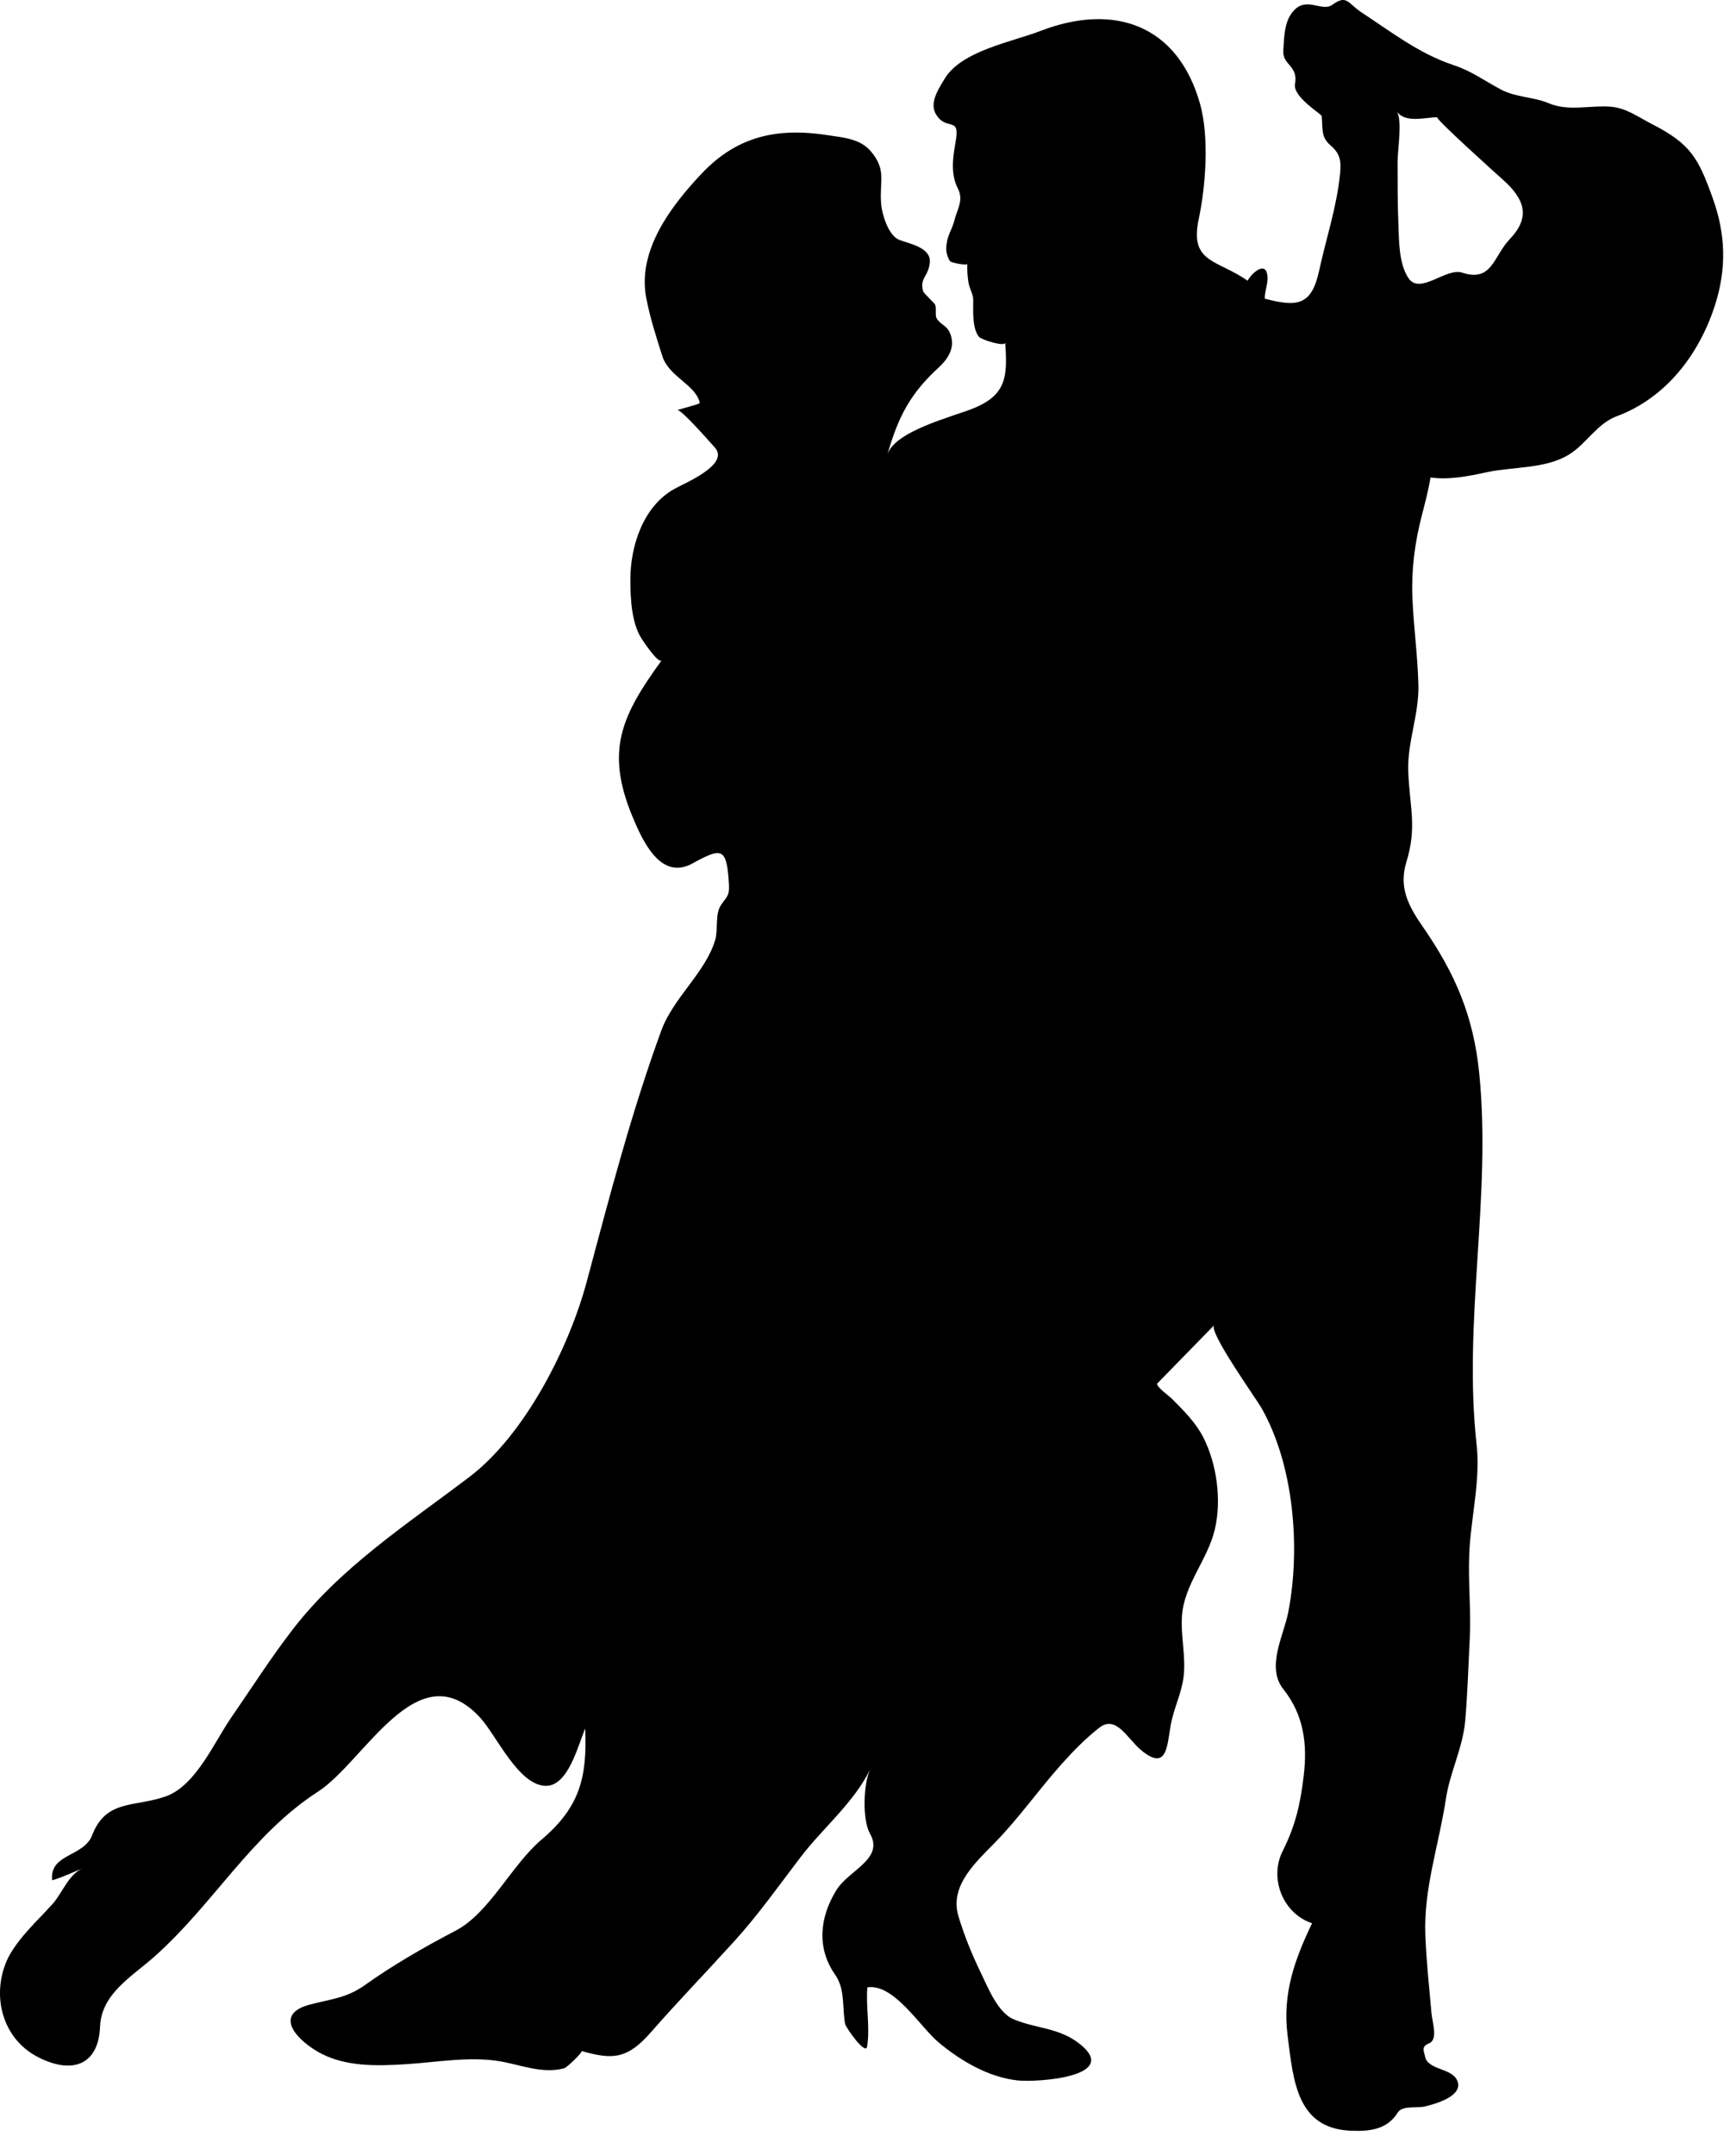 <?xml version="1.0" encoding="UTF-8" standalone="no"?>
<!DOCTYPE svg PUBLIC "-//W3C//DTD SVG 1.1//EN" "http://www.w3.org/Graphics/SVG/1.1/DTD/svg11.dtd">
<svg width="100%" height="100%" viewBox="0 0 58 72" version="1.1" xmlns="http://www.w3.org/2000/svg" xmlns:xlink="http://www.w3.org/1999/xlink" xml:space="preserve" xmlns:serif="http://www.serif.com/" style="fill-rule:evenodd;clip-rule:evenodd;stroke-linejoin:round;stroke-miterlimit:1.414;">
    <g transform="matrix(1,0,0,1,-180.163,-8.432)">
        <path d="M181.464,77.167C182.573,77.724 183.454,77.425 183.506,76.134C183.551,75.029 184.568,74.466 185.319,73.797C187.298,72.038 188.561,69.722 190.783,68.287C192.354,67.273 194.125,63.558 196.202,65.808C196.745,66.396 197.461,68.031 198.364,68.089C199.15,68.14 199.48,66.706 199.715,66.176C199.782,67.816 199.533,68.806 198.249,69.892C197.254,70.734 196.52,72.335 195.382,72.93C194.361,73.463 193.313,74.064 192.371,74.734C191.737,75.185 191.268,75.199 190.516,75.397C189.366,75.7 189.953,76.479 190.76,76.959C191.65,77.489 192.777,77.451 193.773,77.385C194.78,77.319 195.829,77.126 196.836,77.286C197.55,77.403 198.278,77.722 199.01,77.525C199.117,77.494 199.656,76.964 199.596,76.947C200.668,77.261 201.147,77.194 201.923,76.307C202.825,75.276 203.777,74.294 204.697,73.279C205.505,72.388 206.191,71.414 206.92,70.46C207.665,69.486 208.7,68.645 209.238,67.53C209.008,68.012 208.964,69.216 209.231,69.69C209.71,70.54 208.514,70.904 208.101,71.582C207.546,72.489 207.443,73.507 208.062,74.394C208.41,74.893 208.295,75.481 208.398,76.043C208.418,76.158 209.086,77.112 209.134,76.798C209.237,76.141 209.086,75.48 209.142,74.821C210.03,74.685 210.904,76.144 211.524,76.662C212.265,77.281 213.198,77.83 214.178,77.932C214.804,77.997 217.633,77.816 216.235,76.709C215.543,76.161 214.776,76.203 214.028,75.888C213.507,75.669 213.184,74.856 212.959,74.391C212.653,73.76 212.378,73.101 212.18,72.428C211.886,71.422 212.773,70.633 213.409,69.981C214.205,69.165 214.864,68.223 215.622,67.373C216.011,66.936 216.423,66.516 216.884,66.153C217.453,65.704 217.821,66.507 218.292,66.901C219.17,67.626 219.152,66.728 219.281,66.037C219.379,65.515 219.621,65.032 219.699,64.503C219.801,63.808 219.602,63.101 219.654,62.401C219.733,61.35 220.508,60.539 220.748,59.534C220.983,58.553 220.82,57.341 220.364,56.445C220.114,55.955 219.702,55.545 219.316,55.159C219.217,55.061 218.837,54.792 218.817,54.659C219.454,54.006 220.093,53.355 220.729,52.701C220.524,52.909 222.137,55.163 222.311,55.47C223.399,57.389 223.617,60.158 223.204,62.288C223.051,63.078 222.453,64.123 223.042,64.864C223.721,65.717 223.847,66.691 223.721,67.746C223.608,68.703 223.446,69.414 223.015,70.272C222.561,71.178 223.021,72.354 223.999,72.68C223.416,73.898 223.007,75.029 223.18,76.417C223.372,77.951 223.492,79.526 225.274,79.609C225.917,79.639 226.503,79.58 226.865,79.001C227.015,78.759 227.496,78.867 227.773,78.799C228.075,78.726 228.954,78.491 228.877,78.033C228.791,77.515 227.949,77.619 227.788,77.186C227.744,76.953 227.622,76.808 227.909,76.691C228.216,76.567 228.017,75.996 227.988,75.675C227.911,74.812 227.819,73.95 227.784,73.084C227.72,71.53 228.24,70.057 228.472,68.517C228.606,67.63 229.037,66.822 229.115,65.919C229.195,65.009 229.222,64.072 229.268,63.159C229.314,62.222 229.211,61.279 229.251,60.339C229.301,59.145 229.63,57.895 229.498,56.706C229.037,52.555 229.998,48.434 229.586,44.3C229.394,42.373 228.782,40.953 227.697,39.388C227.219,38.7 226.89,38.077 227.149,37.235C227.517,36.033 227.253,35.386 227.212,34.177C227.182,33.232 227.573,32.299 227.552,31.327C227.53,30.349 227.392,29.38 227.352,28.404C227.314,27.456 227.431,26.561 227.668,25.645C227.775,25.227 227.887,24.809 227.956,24.383C228.592,24.47 229.225,24.338 229.843,24.206C230.706,24.021 231.798,24.097 232.568,23.626C233.165,23.268 233.508,22.586 234.179,22.337C235.826,21.723 236.929,20.274 237.457,18.639C237.853,17.411 237.821,16.263 237.386,15.053C236.904,13.711 236.65,13.238 235.351,12.575C234.901,12.346 234.499,12.038 233.978,11.997C233.281,11.941 232.575,12.164 231.902,11.879C231.396,11.667 230.826,11.688 230.334,11.435C229.766,11.139 229.349,10.814 228.728,10.608C227.568,10.222 226.658,9.505 225.649,8.845C225.181,8.529 225.162,8.241 224.674,8.593C224.338,8.836 223.845,8.329 223.416,8.757C223.061,9.112 223.071,9.653 223.038,10.115C223.003,10.617 223.545,10.608 223.429,11.241C223.351,11.667 224.315,12.244 224.321,12.307C224.36,12.798 224.299,13.017 224.628,13.299C224.936,13.565 224.974,13.809 224.936,14.217C224.832,15.324 224.468,16.396 224.234,17.481C223.979,18.663 223.475,18.686 222.42,18.409C222.409,18.128 222.568,17.846 222.493,17.561C222.385,17.148 221.909,17.652 221.849,17.81C220.815,17.094 219.901,17.218 220.212,15.753C220.449,14.637 220.567,13.002 220.256,11.898C219.508,9.252 217.377,8.521 214.927,9.465C213.97,9.834 212.283,10.13 211.725,11.061C211.527,11.39 211.183,11.891 211.453,12.279C211.789,12.804 212.235,12.317 212.099,13.114C212.007,13.656 211.904,14.214 212.165,14.728C212.371,15.134 212.135,15.425 212.039,15.833C211.998,16.009 211.802,16.365 211.8,16.53C211.748,16.755 211.782,16.965 211.904,17.16C211.962,17.21 212.464,17.315 212.478,17.246C212.478,17.506 212.485,17.633 212.515,17.846C212.545,18.062 212.679,18.26 212.679,18.449C212.679,18.813 212.638,19.378 212.865,19.68C212.941,19.779 213.759,20.038 213.746,19.872C213.828,20.998 213.796,21.624 212.68,22.075C211.984,22.357 210.037,22.831 209.807,23.63C210.168,22.362 210.573,21.582 211.52,20.713C211.863,20.399 212.103,20.001 211.891,19.535C211.79,19.303 211.565,19.264 211.453,19.059C211.399,18.959 211.459,18.692 211.401,18.604C211.345,18.518 211.021,18.222 211.005,18.164C210.875,17.712 211.194,17.675 211.228,17.185C211.259,16.695 210.548,16.577 210.212,16.447C209.835,16.301 209.617,15.561 209.599,15.19C209.547,14.47 209.789,14.102 209.247,13.475C208.887,13.058 208.322,13.028 207.815,12.947C206.127,12.687 204.784,12.979 203.596,14.24C202.579,15.32 201.462,16.79 201.75,18.36C201.87,19.015 202.09,19.694 202.292,20.33C202.513,21.024 203.413,21.285 203.543,21.893C203.552,21.932 202.863,22.101 202.789,22.131C202.912,22.087 203.915,23.24 204.04,23.375C204.57,23.949 203.024,24.576 202.675,24.775C201.638,25.366 201.217,26.694 201.223,27.827C201.226,28.427 201.263,29.238 201.593,29.759C201.64,29.833 202.17,30.634 202.272,30.488C200.93,32.334 200.373,33.505 201.3,35.726C201.638,36.534 202.251,37.898 203.344,37.251C204.303,36.725 204.45,36.765 204.518,38.001C204.535,38.38 204.434,38.387 204.241,38.682C204.053,38.971 204.157,39.494 204.059,39.827C203.736,40.924 202.652,41.761 202.25,42.878C201.251,45.617 200.524,48.416 199.771,51.228C199.181,53.443 197.704,56.361 195.84,57.775C193.76,59.353 191.543,60.784 189.932,62.879C189.201,63.829 188.556,64.841 187.876,65.827C187.307,66.652 186.703,68.092 185.692,68.445C184.649,68.81 183.709,68.532 183.241,69.74C182.956,70.475 181.811,70.345 181.906,71.246C182.256,71.143 182.592,70.977 182.929,70.847C182.468,71.029 182.241,71.667 181.935,72.018C181.416,72.598 180.816,73.121 180.443,73.814C179.847,75.026 180.208,76.546 181.464,77.167M226.828,12.146C227.097,12.562 227.79,12.35 228.183,12.348C228.054,12.349 230.195,14.275 230.371,14.431C231.127,15.102 231.293,15.698 230.604,16.421C230.053,17 230.017,17.87 229.011,17.539C228.48,17.364 227.604,18.297 227.22,17.723C226.884,17.221 226.906,16.423 226.881,15.847C226.852,15.181 226.86,14.514 226.856,13.847C226.854,13.442 227.027,12.455 226.828,12.146" style="fill-rule:nonzero;"/>
    </g>
</svg>
